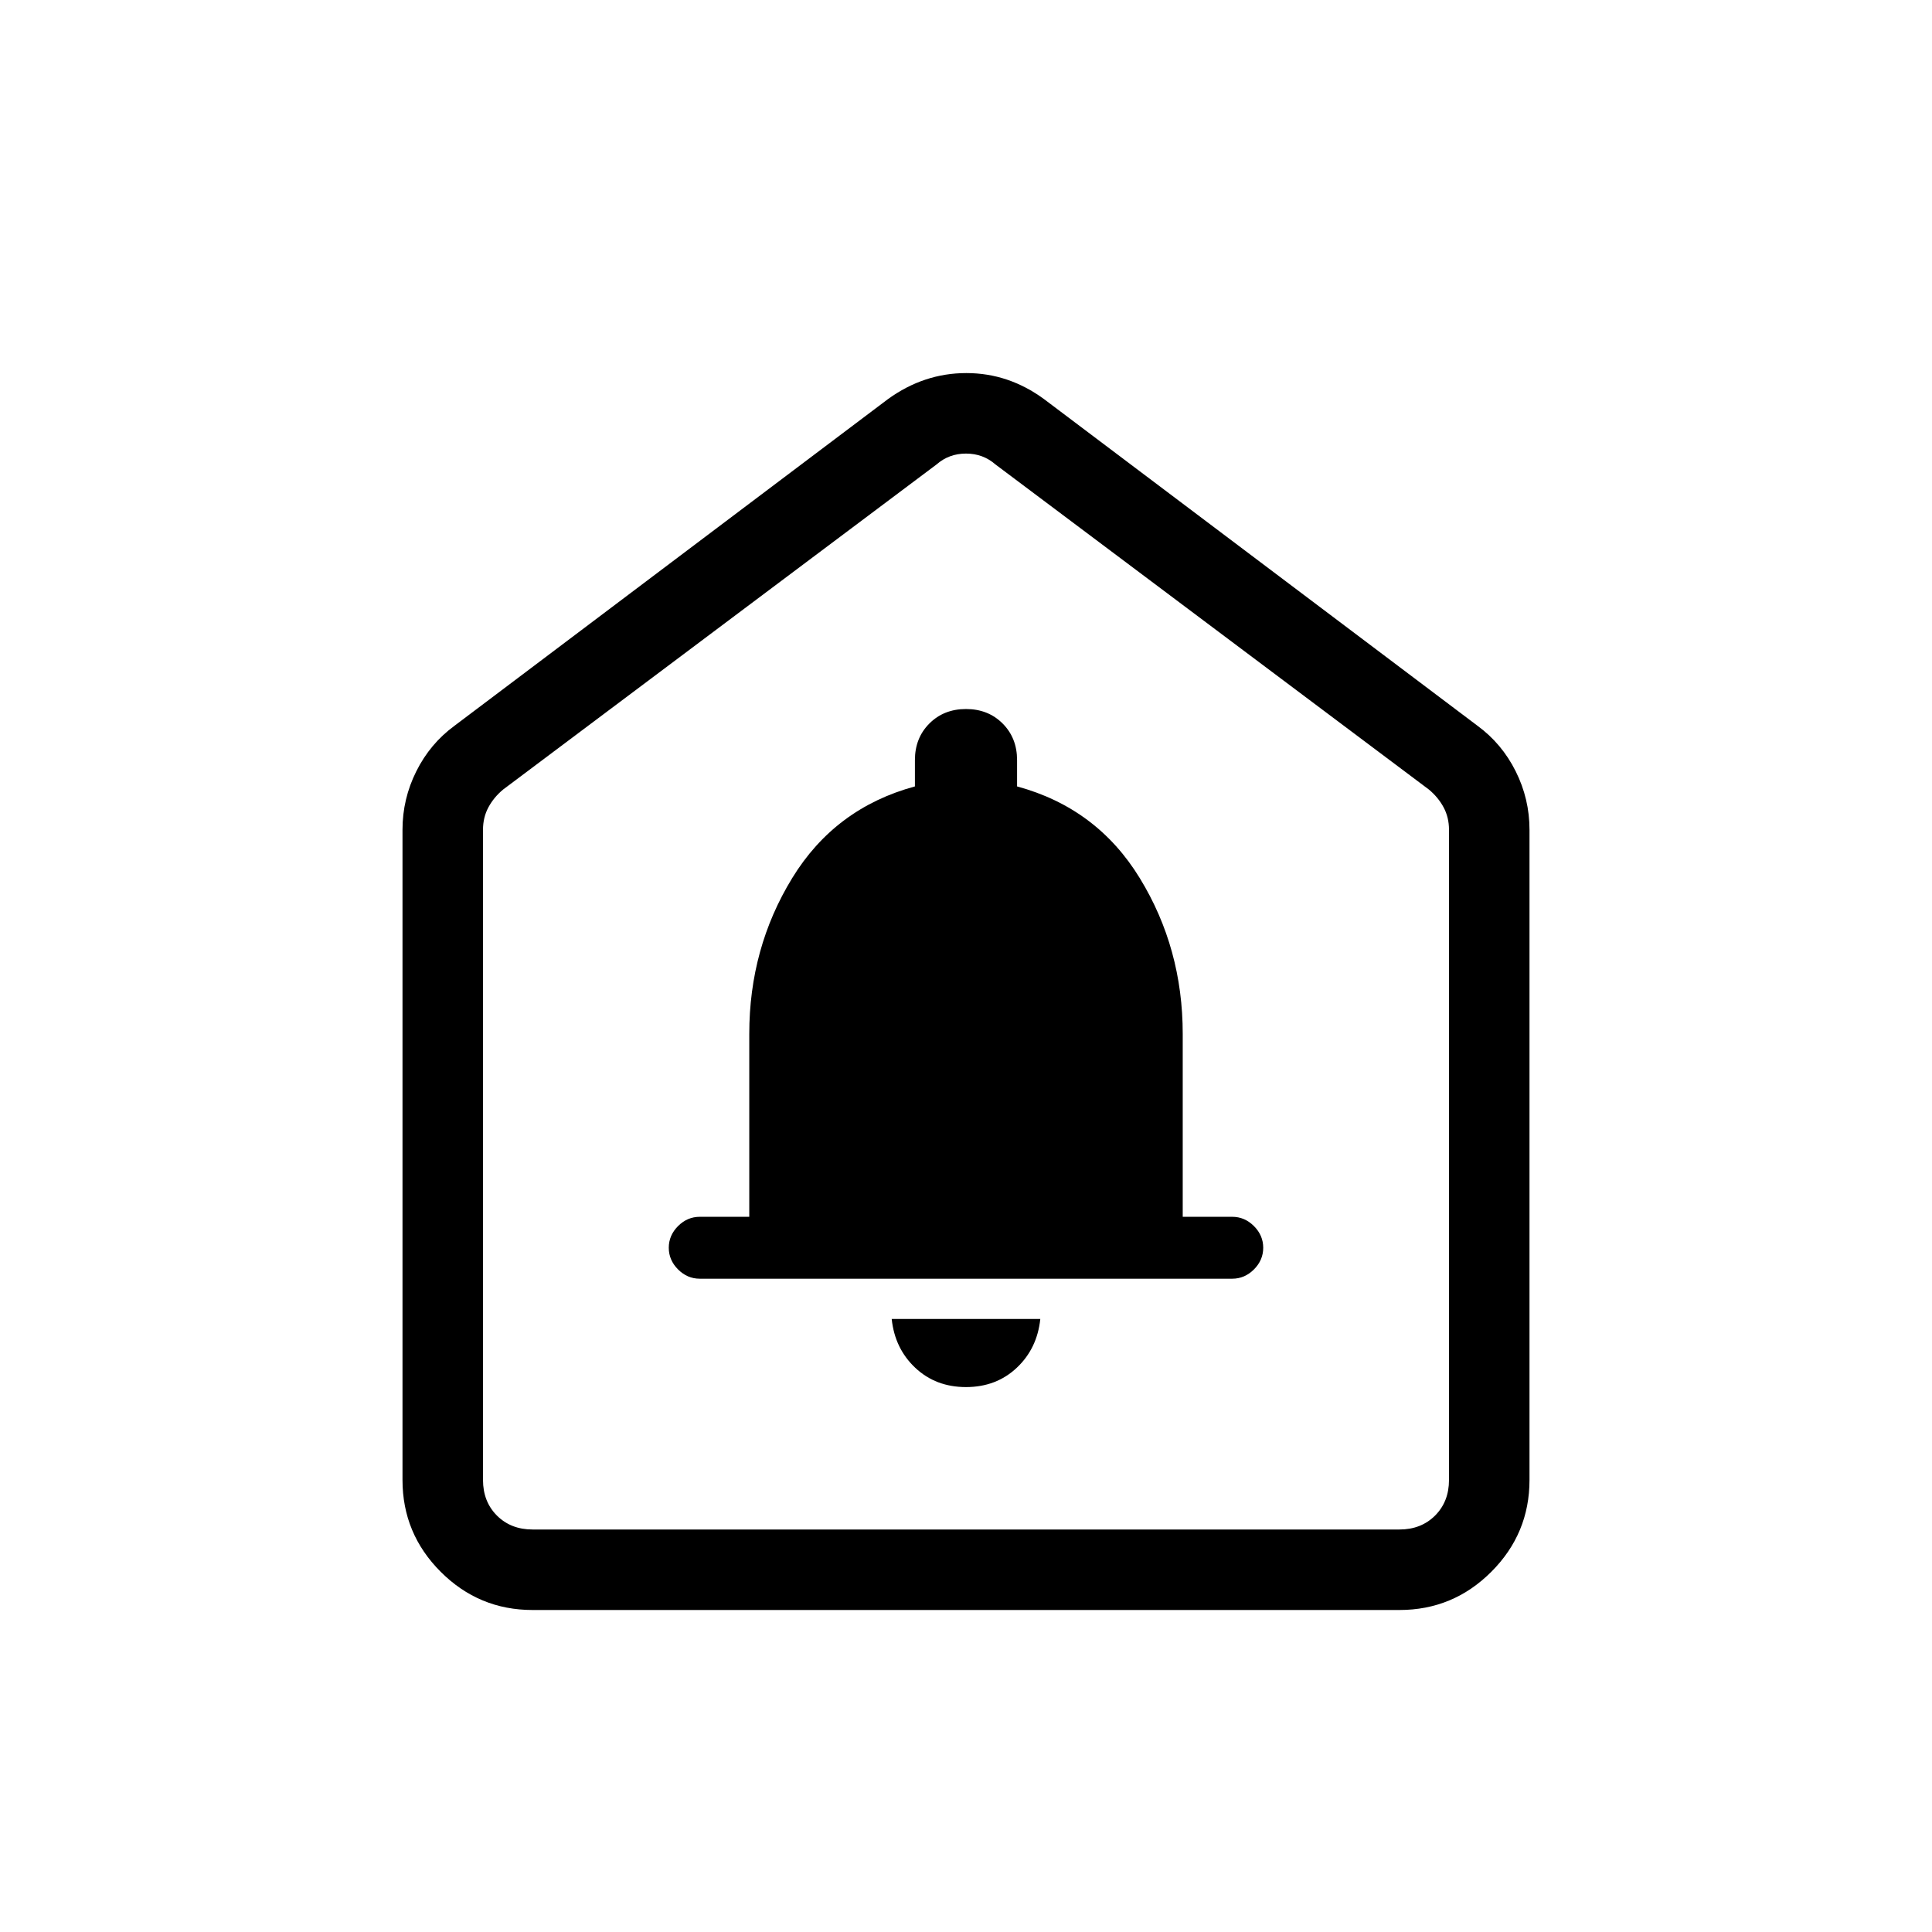 <svg xmlns="http://www.w3.org/2000/svg" height="24" viewBox="0 -960 960 960" width="24"><path d="M480-270.77q15.04 0 25.21-9.58 10.17-9.57 11.71-24.27h-73.84q1.54 14.7 11.71 24.27 10.17 9.58 25.21 9.58Zm-132.31-53.85h264.62q6.15 0 10.77-4.61 4.61-4.62 4.61-10.77 0-6.15-4.61-10.77-4.62-4.61-10.77-4.61h-24.62v-90.86q0-42.53-21.31-77.38-21.3-34.84-61-45.61v-13.08q0-11-7.19-18.19-7.19-7.19-18.19-7.19t-18.19 7.19q-7.19 7.19-7.19 18.19v13.08q-39.7 10.77-61 45.58-21.31 34.81-21.31 77.36v90.91h-24.62q-6.15 0-10.77 4.61-4.61 4.62-4.61 10.77 0 6.15 4.61 10.77 4.62 4.61 10.77 4.61ZM200-224.62v-323.07q0-15.35 6.87-29.08 6.86-13.73 18.98-22.61l215.38-162.31q8.92-6.46 18.65-9.69 9.73-3.24 20.27-3.24t20.17 3.24q9.63 3.23 18.45 9.69l215.38 162.31q12.12 8.88 18.98 22.61 6.87 13.73 6.87 29.08v323.07q0 26.66-18.98 45.64T695.38-160H264.62q-26.66 0-45.64-18.98T200-224.62ZM264.62-200h430.76q10.77 0 17.7-6.92 6.92-6.93 6.92-17.7v-323.07q0-6.16-2.69-11.16t-7.31-8.84L494.62-729.23q-6.16-5.39-14.62-5.39-8.46 0-14.62 5.39L250-567.69q-4.62 3.84-7.31 8.84-2.69 5-2.69 11.16v323.07q0 10.77 6.92 17.7 6.93 6.92 17.7 6.92ZM480-467.69Z"/></svg>